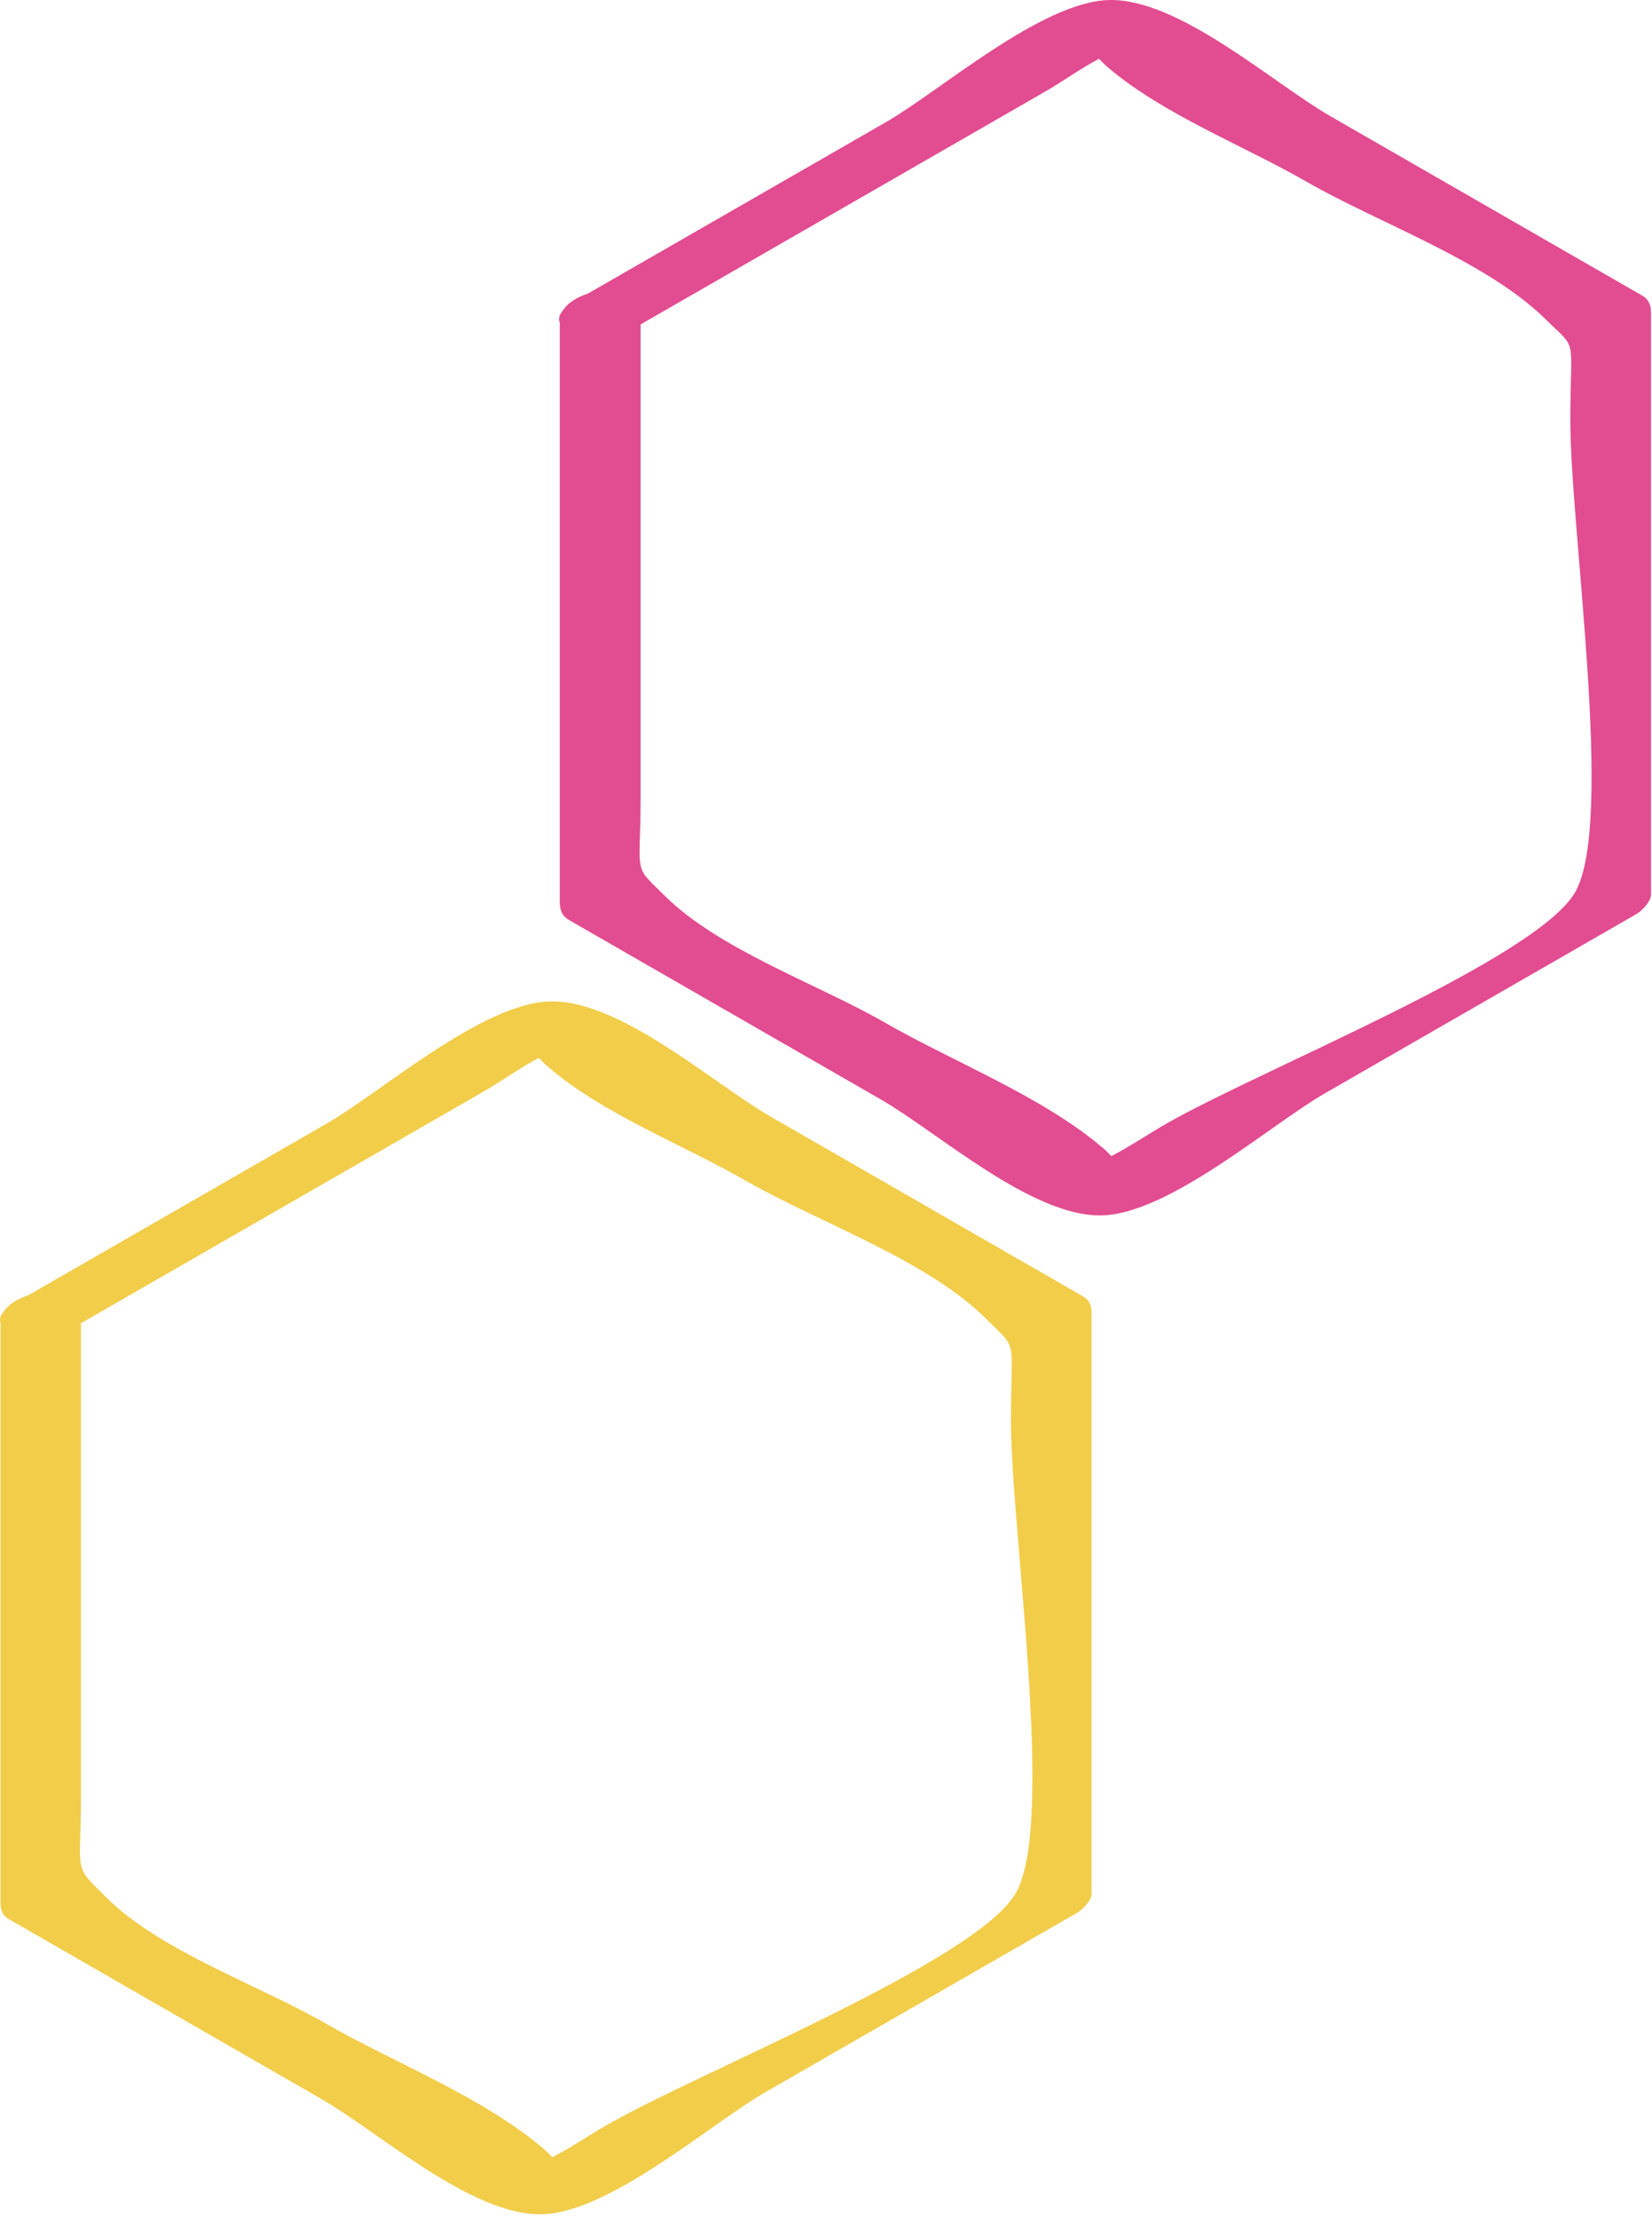 <svg width="418" height="561" viewBox="0 0 418 561" fill="none" xmlns="http://www.w3.org/2000/svg">
<path d="M143.952 232.672C170.253 247.809 196.573 262.93 222.878 278.067C237.351 286.395 260.905 307.641 278.597 307.395C295.71 307.149 321.613 284.329 335.156 276.559C361.456 261.422 387.777 246.301 414.082 231.164C415.394 230.41 417.757 227.98 417.757 226.23V79.19C417.757 77.264 417.249 75.741 415.464 74.729C389.163 59.592 362.843 44.471 336.538 29.334C322.085 21.018 298.511 -0.244 280.819 0.002C263.706 0.248 237.803 23.068 224.26 30.838C199.076 45.326 173.897 59.799 148.713 74.272C146.038 75.147 143.69 76.565 142.502 78.436C141.436 79.628 141.276 80.694 141.643 81.674V228.185C141.659 230.11 142.166 231.63 143.952 232.665L143.952 232.672ZM264.372 23.212C268.465 20.868 273.368 17.368 278.075 14.864C278.739 15.528 279.301 16.161 280.348 17.051C294.364 29.004 314.664 36.789 330.66 45.996C348.754 56.41 376.055 65.945 391.07 80.734C399.398 88.941 397.335 84.305 397.335 106.371C397.335 133.918 408.483 207.681 398.664 225.461C389.25 242.508 318.672 270.645 295.084 284.207C290.693 286.727 285.982 289.911 281.205 292.399C280.576 291.77 280.068 291.192 279.103 290.368C263.775 277.278 241.181 268.563 223.732 258.536C207.158 248.997 182.119 240.266 168.361 226.704C159.873 218.321 162.095 222.188 162.095 201.067V82.047C196.193 62.414 230.283 42.813 264.375 23.211L264.372 23.212Z" fill="#E24C90"/>
<path d="M82.791 284.092C57.593 298.58 32.394 313.072 7.19 327.561C4.459 328.451 2.115 329.889 0.943 331.744C-0.018 332.811 -0.158 333.756 0.139 334.615V481.225C0.139 483.132 0.592 484.428 2.361 485.444C28.662 500.581 54.982 515.702 81.287 530.839C95.846 539.202 119.193 560.292 136.971 560.011C154.155 559.749 179.932 537.034 193.53 529.21C219.831 514.073 246.151 498.952 272.456 483.815C273.699 483.096 276.183 480.788 276.183 479.089V332.049C276.183 330.142 275.73 328.845 273.96 327.83C247.659 312.693 221.339 297.572 195.034 282.435C180.475 274.071 157.128 252.982 139.35 253.263C122.147 253.544 96.385 276.259 82.791 284.083L82.791 284.092ZM249.462 333.494C257.825 341.857 255.797 337.728 255.797 359.392C255.797 387.005 267.067 460.472 257.145 478.572C247.712 495.81 177.168 523.861 153.575 537.424C149.216 539.928 144.509 543.111 139.751 545.596C139.103 544.931 138.56 544.334 137.564 543.478C122.302 530.369 99.623 521.654 82.193 511.646C65.709 502.162 40.404 493.412 26.822 479.814C18.318 471.291 20.486 474.67 20.486 453.916V334.656C54.56 315.054 88.631 295.472 122.686 275.875C126.709 273.547 131.627 270.032 136.334 267.547C136.998 268.246 137.611 268.911 138.697 269.84C152.646 281.828 173.049 289.598 189.009 298.785C207.056 309.121 234.654 318.695 249.458 333.5L249.462 333.494Z" fill="#F2CD4A"/>
</svg>
